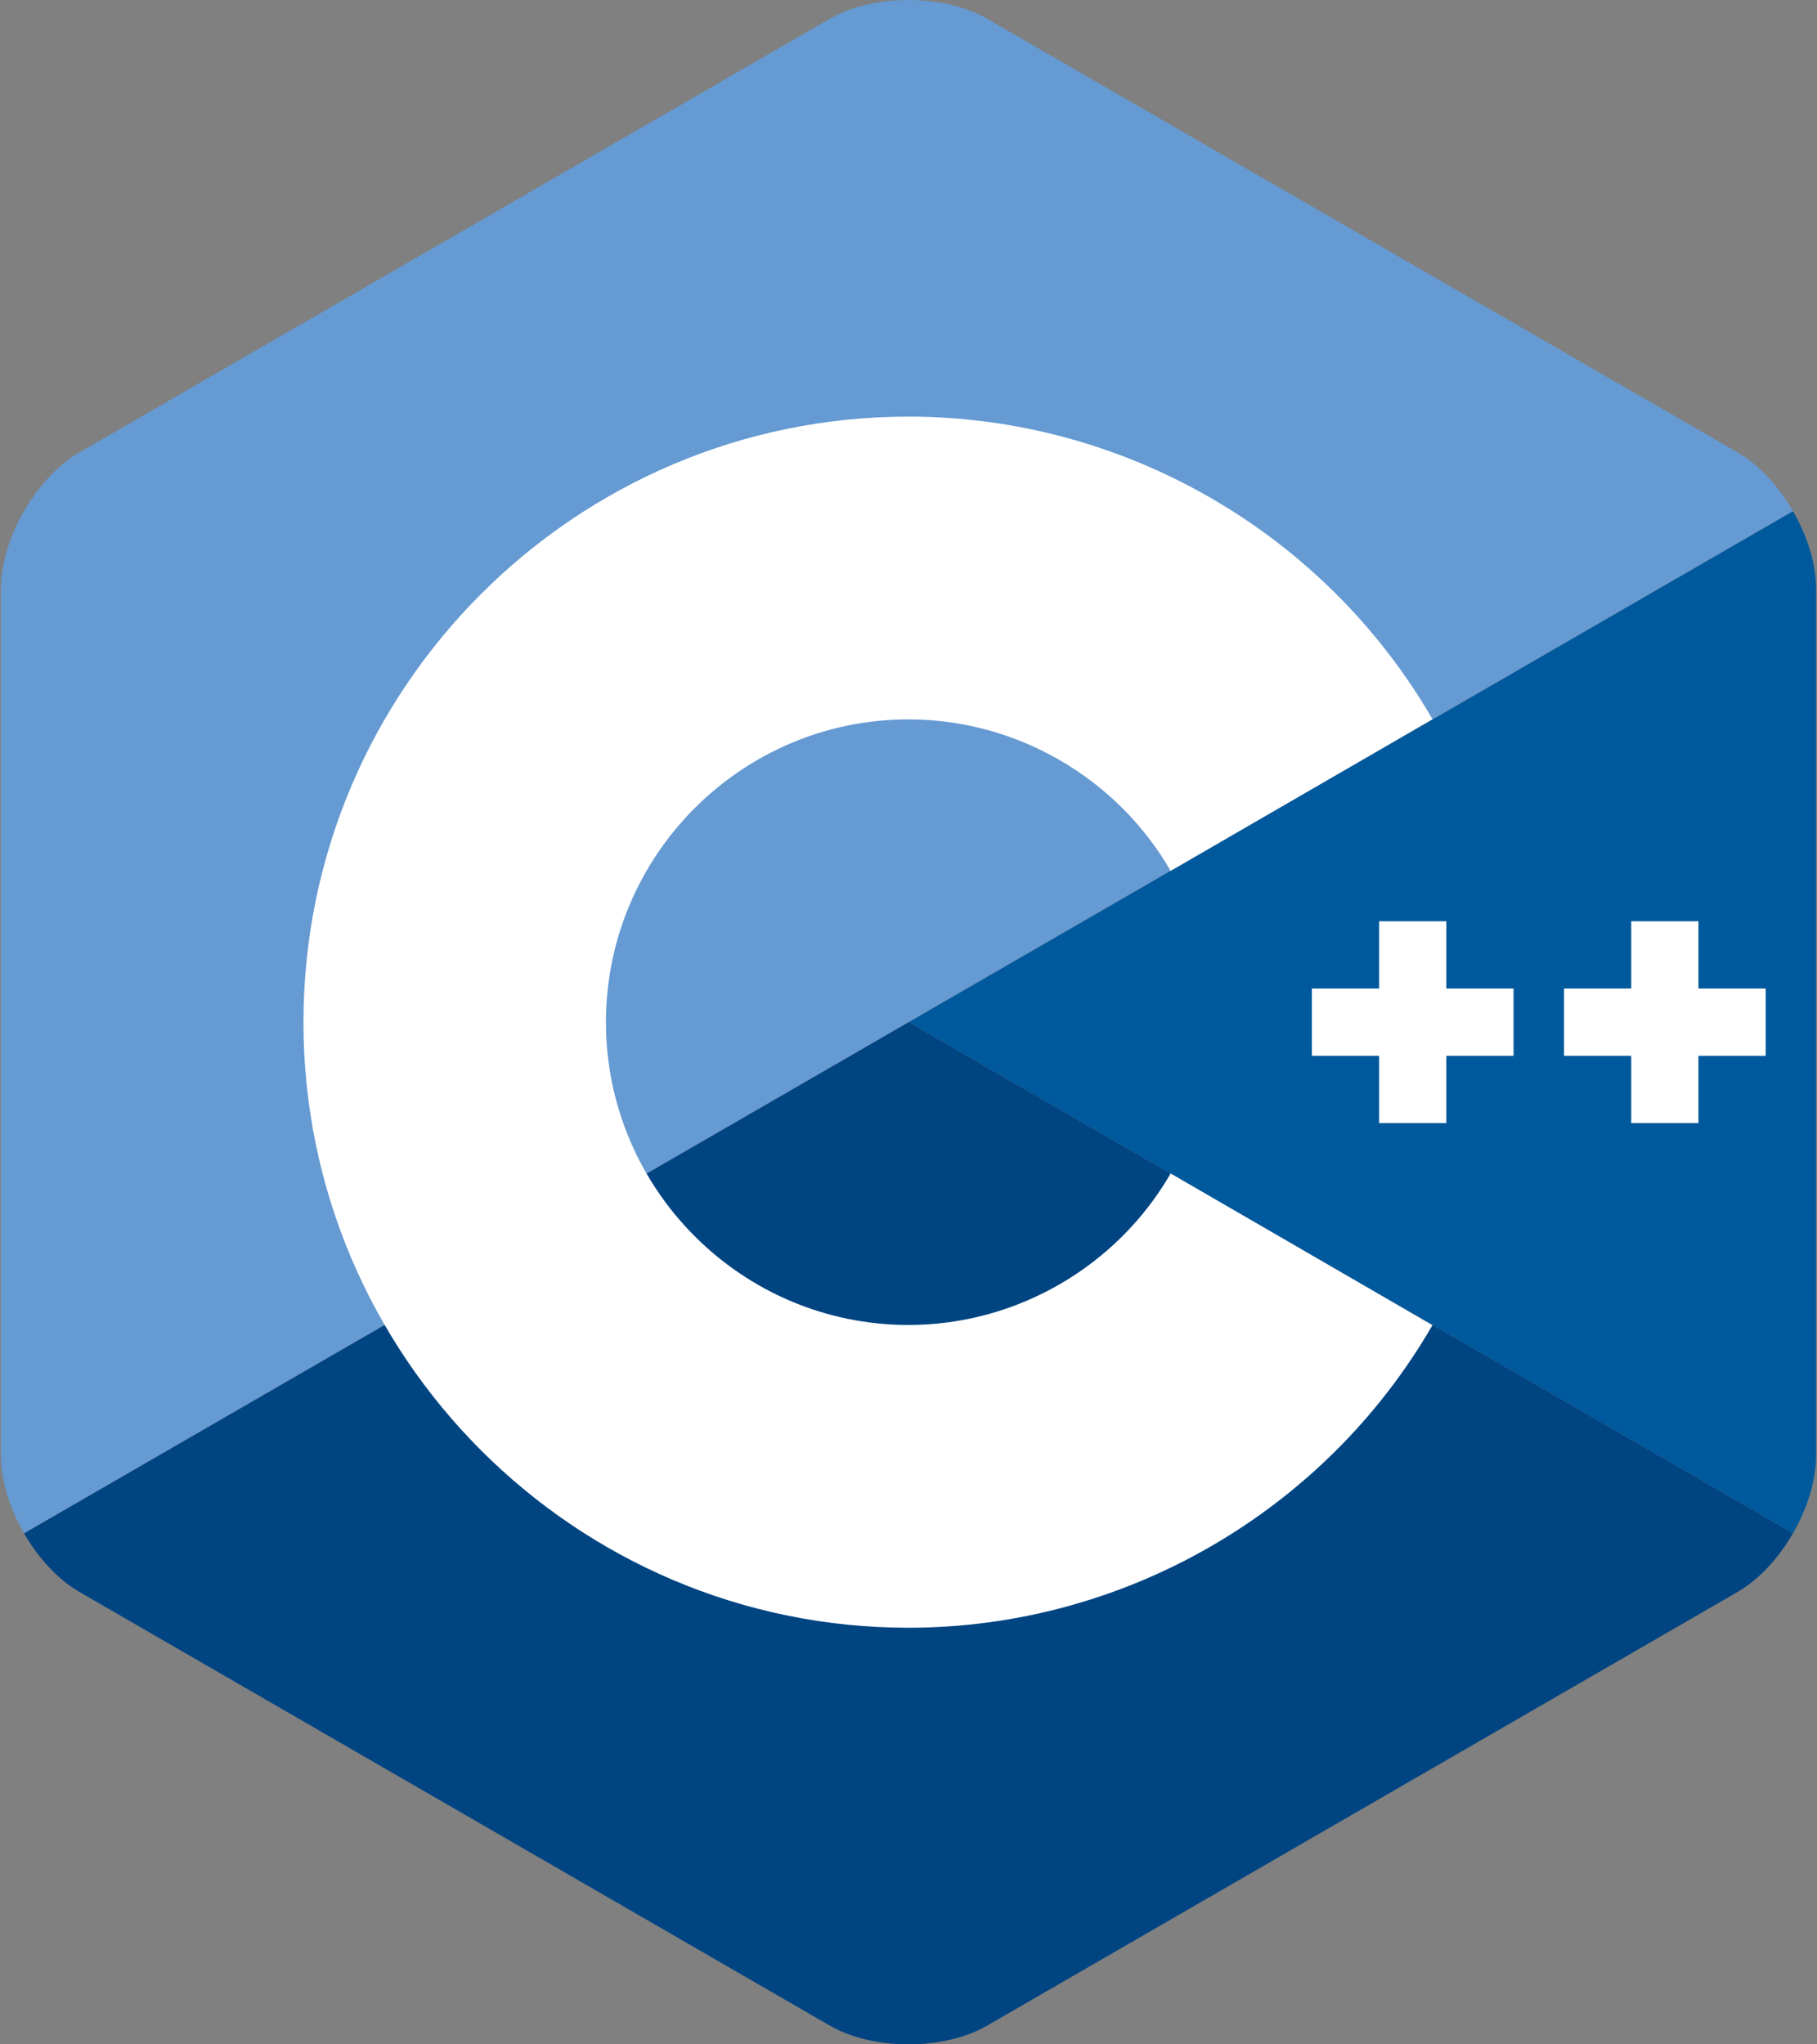 <svg height="225" viewBox="0 0 200 225" width="200" xmlns="http://www.w3.org/2000/svg"><rect x="0" y="0" width="200" height="225" fill="#808080" stroke="none"/><path d="m197.355 168.75c1.57-2.719 2.543-5.781 2.543-8.527v-95.445c0-2.75-.973-5.809-2.543-8.527l-97.355 56.25zm0 0" fill="#00599c"/><path d="m108.652 222.938 82.594-47.723c2.379-1.375 4.543-3.746 6.109-6.465l-97.355-56.25-97.355 56.25c1.566 2.719 3.73 5.094 6.109 6.465l82.594 47.723c4.758 2.75 12.547 2.75 17.305 0zm0 0" fill="#004482"/><path d="m197.355 56.25c-1.566-2.719-3.73-5.094-6.109-6.469l-82.594-47.719c-4.758-2.75-12.547-2.75-17.305 0l-82.594 47.719c-4.758 2.75-8.652 9.5-8.652 14.996v95.445c0 2.746.973 5.809 2.543 8.527zm0 0" fill="#659ad2"/><g fill="#fff"><path d="m100 179.148c-36.723 0-66.598-29.898-66.598-66.648s29.875-66.648 66.598-66.648c23.695 0 45.797 12.762 57.676 33.305l-28.824 16.691c-5.945-10.285-17-16.672-28.852-16.672-18.363 0-33.301 14.949-33.301 33.324s14.938 33.324 33.301 33.324c11.852 0 22.906-6.387 28.855-16.672l28.82 16.691c-11.879 20.543-33.977 33.305-57.676 33.305zm0 0"/><path d="m166.598 108.797h-7.398v-7.406h-7.398v7.406h-7.402v7.406h7.402v7.406h7.398v-7.406h7.398zm0 0"/><path d="m194.348 108.797h-7.398v-7.406h-7.398v7.406h-7.402v7.406h7.402v7.406h7.398v-7.406h7.398zm0 0"/></g></svg>
